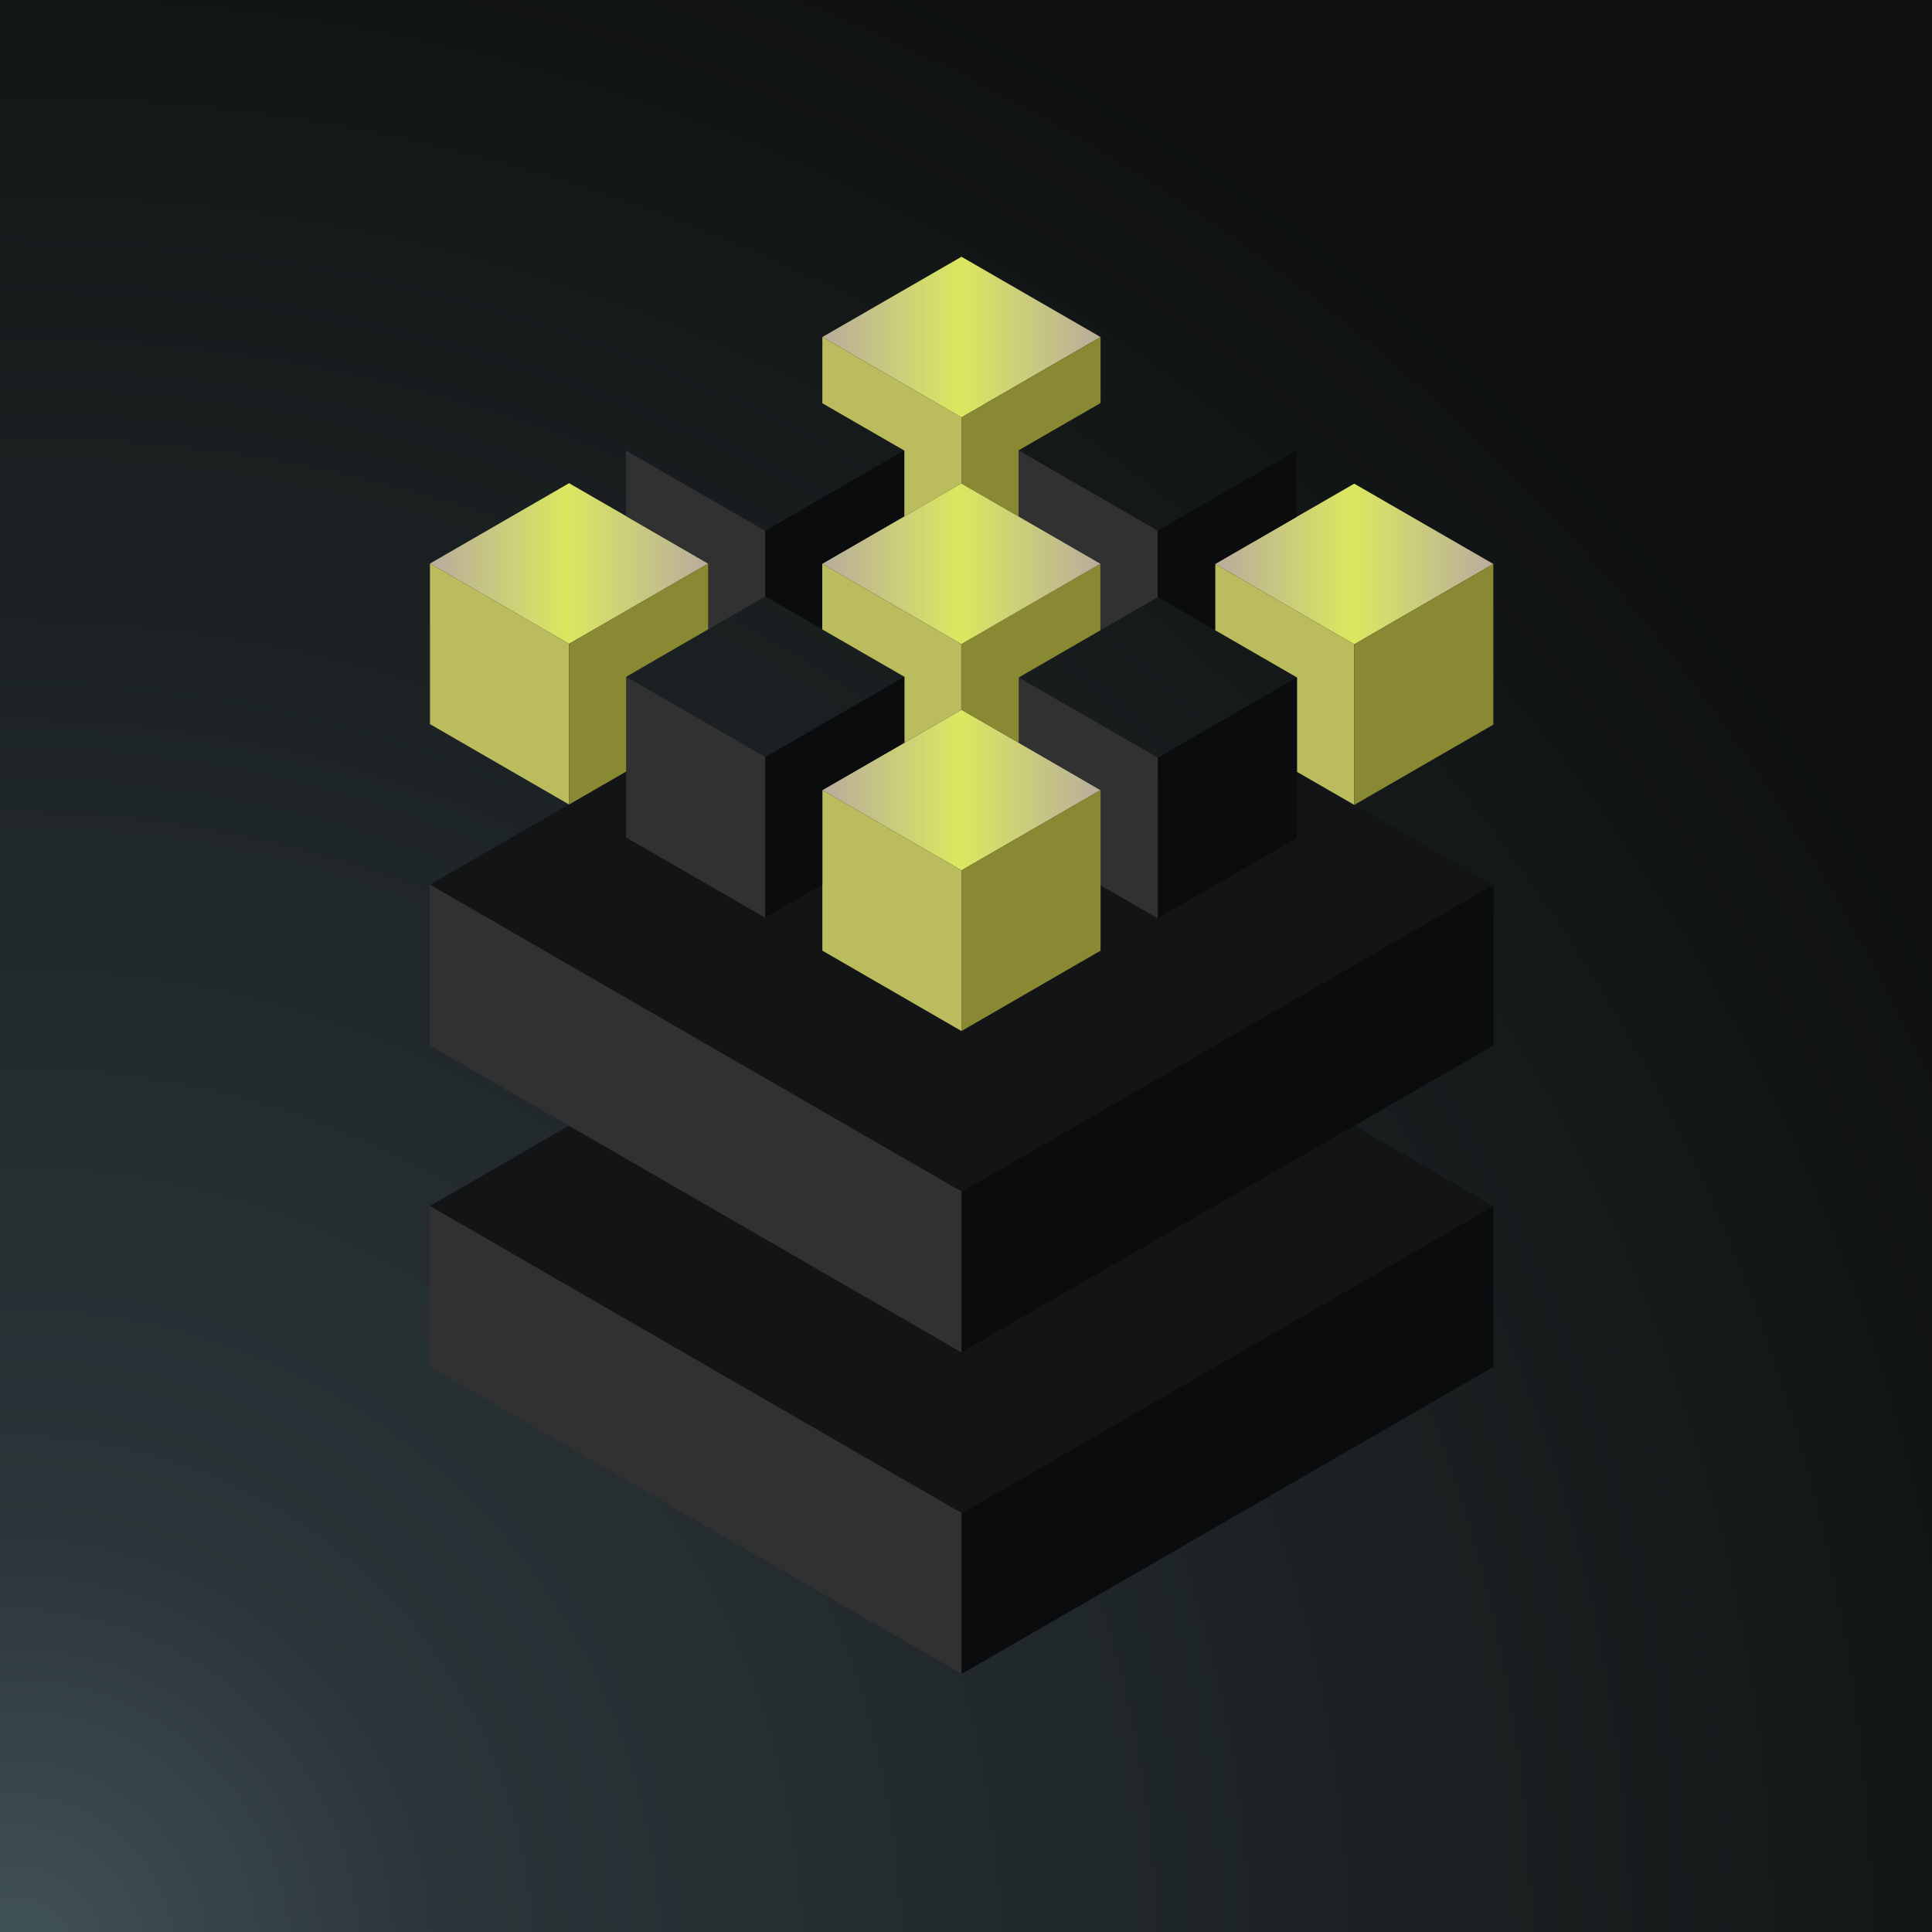 <svg width="200" height="200" viewBox="0 0 200 200" fill="none" xmlns="http://www.w3.org/2000/svg">
<rect width="200" height="200" fill="url(#paint0_radial_41_4685)"/>
<g clip-path="url(#clip0_41_4685)">
<path d="M154.59 58.38L140.19 66.7L125.79 58.38L134.24 53.5L140.19 50.07L154.59 58.38Z" fill="url(#paint1_linear_41_4685)"/>
<path d="M113.93 81.79L99.53 90.1L85.13 81.79L93.62 76.89V76.88L99.52 73.48L99.53 73.47L105.46 76.89L113.93 81.79Z" fill="url(#paint2_linear_41_4685)"/>
<path d="M73.31 58.34L58.91 66.65L44.51 58.34L58.91 50.02L64.8 53.42L73.31 58.34Z" fill="url(#paint3_linear_41_4685)"/>
<path d="M113.93 34.89L99.53 43.21L85.13 34.89L99.53 26.58L113.93 34.89Z" fill="url(#paint4_linear_41_4685)"/>
<path d="M154.6 124.85L99.55 156.64L44.5 124.85L58.9 116.53L99.55 140L140.2 116.53L154.6 124.85Z" fill="#121416"/>
<path d="M154.6 91.58L99.55 123.36L44.5 91.58L58.89 83.27L58.91 83.28L64.8 79.88H64.82V86.69L79.22 95L85.11 91.6H85.13V98.41L99.53 106.73L113.93 98.41V91.64L119.86 95.07L134.26 86.76V79.9L140.19 83.32L140.25 83.29L154.6 91.58Z" fill="#121416"/>
<path d="M119.86 78.44V95.07L113.93 91.64V81.79L105.46 76.89V70.13L119.86 78.44Z" fill="#313131"/>
<path d="M140.19 66.7V83.32L134.26 79.9V70.13L125.79 65.24V58.38L140.19 66.7Z" fill="#BABC5E"/>
<path d="M119.85 61.82L113.91 65.25V58.36L105.44 53.47V46.62L119.84 54.93V61.81L119.85 61.82Z" fill="#313131"/>
<path d="M99.53 50.05V50.06L99.51 50.05L93.61 53.45V46.64L85.12 41.74L85.13 41.73V34.89L99.53 43.21V50.05Z" fill="#BABC5E"/>
<path d="M79.21 61.75L73.31 65.15V58.34L64.8 53.42V46.64L79.2 54.95V61.74L79.21 61.75Z" fill="#313131"/>
<path d="M99.53 90.1V106.73L85.13 98.41V91.6V81.79L99.53 90.1Z" fill="#BABC5E"/>
<path d="M79.22 78.37V95L64.82 86.69V79.88V70.06L79.22 78.37Z" fill="#313131"/>
<path d="M58.89 83.27L44.51 74.96V58.34L58.91 66.65V83.28L58.89 83.27Z" fill="#BABC5E"/>
<path d="M99.55 156.64V173.28L44.5 141.49V124.85L99.55 156.64Z" fill="#313131"/>
<path d="M99.55 123.36V140L58.9 116.53L44.5 108.22V91.58L99.55 123.36Z" fill="#313131"/>
<path d="M154.6 124.85V141.49L99.55 173.28V156.64L154.6 124.85Z" fill="#0A0C0E"/>
<path d="M140.2 116.53L99.55 140V123.36L154.6 91.58V108.22L140.2 116.53Z" fill="#0A0C0E"/>
<path d="M140.25 83.29L140.19 83.32V66.7L154.59 58.38V75.01L140.25 83.29Z" fill="#898934"/>
<path d="M134.26 79.9V86.76L119.86 95.07V78.44L134.26 70.13V79.9Z" fill="#0A0C0E"/>
<path d="M134.24 46.62V53.5L125.79 58.38V65.24L119.86 61.81L119.85 61.82L119.84 61.81V54.93L134.24 46.62Z" fill="#0A0C0E"/>
<path d="M113.93 91.64V98.41L99.53 106.73V90.1L113.93 81.79V91.64Z" fill="#898934"/>
<path d="M113.93 41.71V41.72L105.44 46.62V53.47L99.53 50.06V50.05V43.21L113.93 34.89V41.71Z" fill="#898934"/>
<path d="M113.91 58.36V65.25L105.46 70.13V76.89L99.53 73.47L99.52 73.48L99.51 73.47V66.68L113.91 58.36Z" fill="#898934"/>
<path d="M93.61 53.45L99.51 50.05L99.53 50.06L105.44 53.47L113.91 58.36L99.51 66.68L85.11 58.36L93.61 53.45Z" fill="url(#paint5_linear_41_4685)"/>
<path d="M99.52 73.48L93.62 76.88V70.06L85.11 65.15V65.14V58.36L99.51 66.68V73.47L99.52 73.48Z" fill="#BABC5E"/>
<path d="M93.62 70.06V76.88V76.89L85.13 81.79V91.6H85.11L79.22 95V78.37L93.62 70.06Z" fill="#0A0C0E"/>
<path d="M93.61 46.64V53.45L85.11 58.36V65.14L79.22 61.74L79.21 61.75L79.2 61.74V54.95L93.61 46.64Z" fill="#0A0C0E"/>
<path d="M73.31 58.34V65.15L64.82 70.06V79.88H64.8L58.91 83.28V66.65L73.31 58.34Z" fill="#898934"/>
</g>
<defs>
<radialGradient id="paint0_radial_41_4685" cx="0" cy="0" r="1" gradientUnits="userSpaceOnUse" gradientTransform="translate(1.19209e-05 200) rotate(-63.435) scale(223.607)">
<stop stop-color="#42535A"/>
<stop offset="0.197" stop-color="#2B3539"/>
<stop offset="1" stop-color="#0F1111"/>
</radialGradient>
<linearGradient id="paint1_linear_41_4685" x1="125.79" y1="58.385" x2="154.59" y2="58.385" gradientUnits="userSpaceOnUse">
<stop stop-color="#B8AC9D"/>
<stop offset="0.494" stop-color="#DBE85F"/>
<stop offset="1" stop-color="#B8AC9D"/>
</linearGradient>
<linearGradient id="paint2_linear_41_4685" x1="85.13" y1="81.785" x2="113.93" y2="81.785" gradientUnits="userSpaceOnUse">
<stop stop-color="#B8AC9D"/>
<stop offset="0.494" stop-color="#DBE85F"/>
<stop offset="1" stop-color="#B8AC9D"/>
</linearGradient>
<linearGradient id="paint3_linear_41_4685" x1="44.51" y1="58.335" x2="73.31" y2="58.335" gradientUnits="userSpaceOnUse">
<stop stop-color="#B8AC9D"/>
<stop offset="0.494" stop-color="#DBE85F"/>
<stop offset="1" stop-color="#B8AC9D"/>
</linearGradient>
<linearGradient id="paint4_linear_41_4685" x1="85.13" y1="34.895" x2="113.93" y2="34.895" gradientUnits="userSpaceOnUse">
<stop stop-color="#B8AC9D"/>
<stop offset="0.494" stop-color="#DBE85F"/>
<stop offset="1" stop-color="#B8AC9D"/>
</linearGradient>
<linearGradient id="paint5_linear_41_4685" x1="85.11" y1="58.365" x2="113.91" y2="58.365" gradientUnits="userSpaceOnUse">
<stop stop-color="#B8AC9D"/>
<stop offset="0.494" stop-color="#DBE85F"/>
<stop offset="1" stop-color="#B8AC9D"/>
</linearGradient>
<clipPath id="clip0_41_4685">
<rect width="111.1" height="147.85" fill="white" transform="translate(44 26)"/>
</clipPath>
</defs>
</svg>
